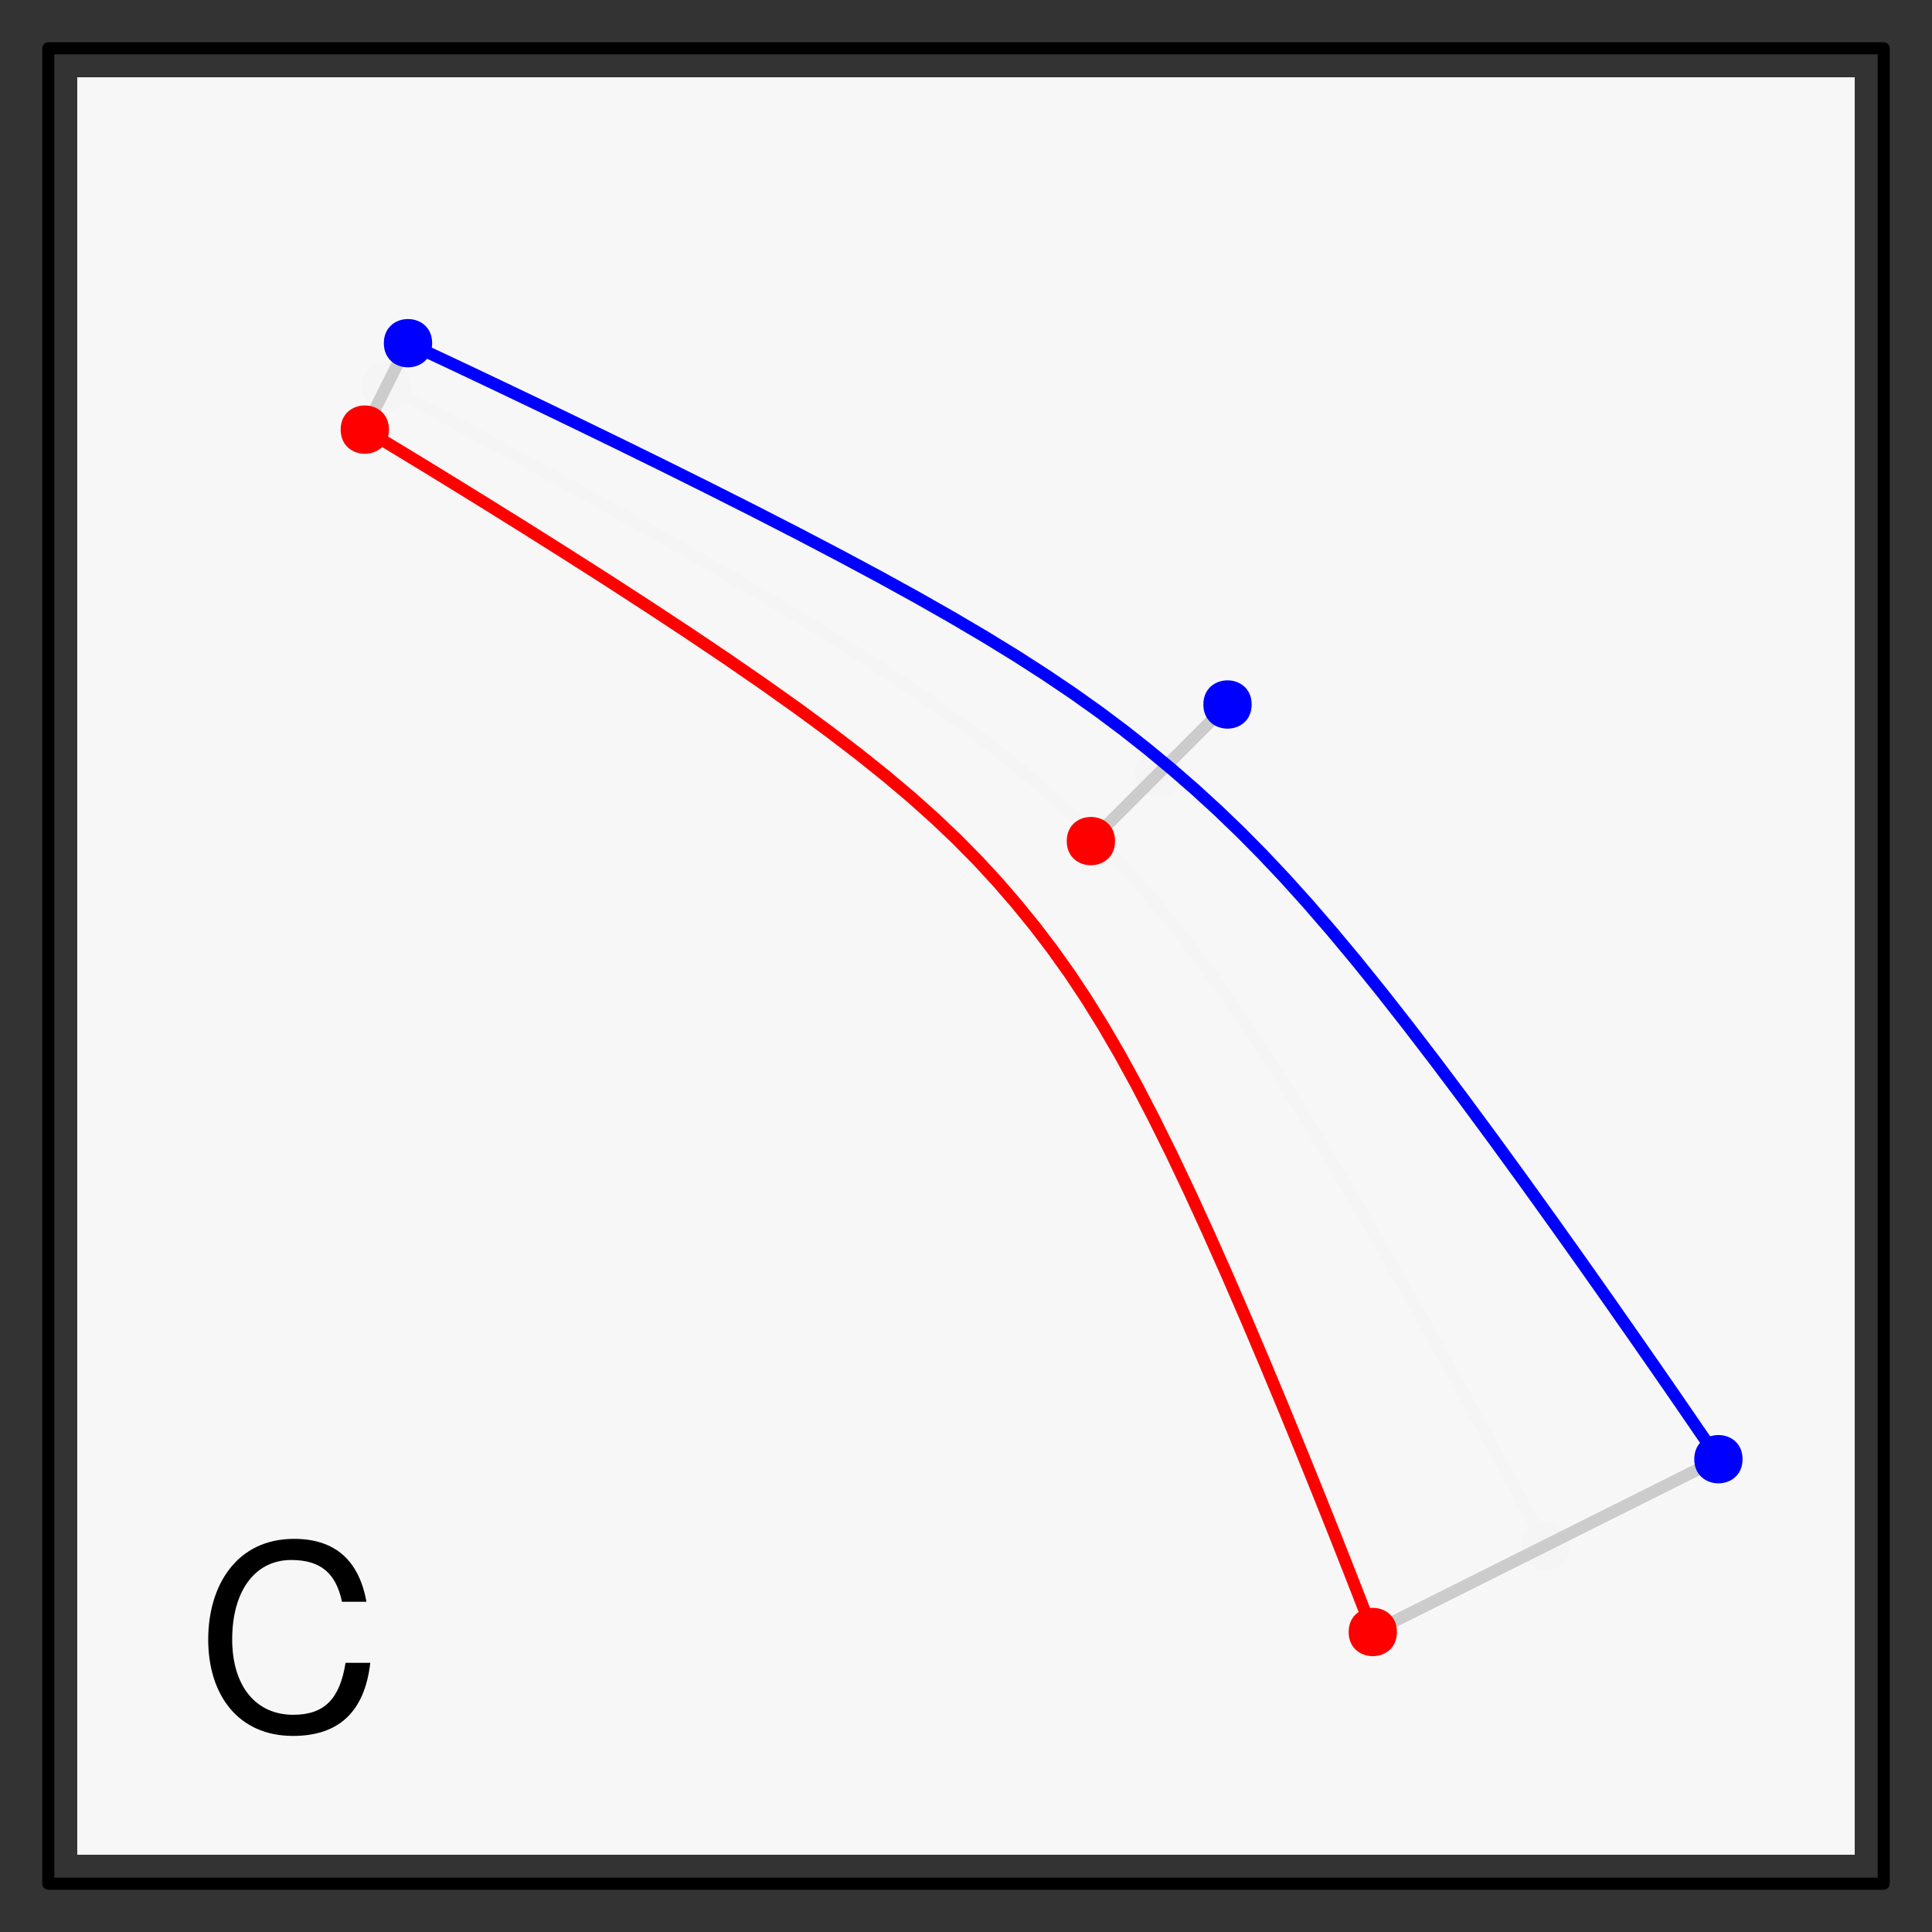 <?xml version="1.0" encoding="UTF-8"?>
<svg xmlns="http://www.w3.org/2000/svg" xmlns:xlink="http://www.w3.org/1999/xlink" width="360pt" height="360pt" viewBox="0 0 360 360" version="1.1">
<rect x="0" y="0" width="360" height="360" fill="#333333" stroke="none"/>
<defs>
<g>
<symbol overflow="visible" id="glyph0-0">
<path style="stroke:none;" d=""/>
</symbol>
<symbol overflow="visible" id="glyph0-1">
<path style="stroke:none;" d="M 32.5 -12.766 L 27.891 -12.766 C 26.828 -6.141 24.047 -3.078 18.141 -3.078 C 11.188 -3.078 6.766 -8.406 6.766 -17.141 C 6.766 -26.109 10.984 -31.922 17.766 -31.922 C 23.234 -31.922 26.109 -29.469 27.219 -24.141 L 31.781 -24.141 C 30.391 -31.828 25.969 -35.859 18.281 -35.859 C 7.688 -35.859 2.297 -27.312 2.297 -17.094 C 2.297 -6.859 7.828 0.859 18.094 0.859 C 26.641 0.859 31.438 -3.641 32.5 -12.766 Z M 32.5 -12.766 "/>
</symbol>
</g>
</defs>
<g id="surface77">
<path style=" stroke:none;fill-rule:nonzero;fill:rgb(0%,0%,0%);fill-opacity:1;" d="M 76.5 72 C 76.5 78 67.5 78 67.5 72 C 67.5 66 76.5 66 76.5 72 "/>
<path style=" stroke:none;fill-rule:nonzero;fill:rgb(0%,0%,0%);fill-opacity:1;" d="M 220.5 144 C 220.5 150 211.5 150 211.5 144 C 211.5 138 220.5 138 220.5 144 "/>
<path style=" stroke:none;fill-rule:nonzero;fill:rgb(0%,0%,0%);fill-opacity:1;" d="M 292.5 288 C 292.5 294 283.5 294 283.5 288 C 283.5 282 292.5 282 292.5 288 "/>
<path style="fill:none;stroke-width:2.25;stroke-linecap:round;stroke-linejoin:round;stroke:rgb(0%,0%,0%);stroke-opacity:1;stroke-miterlimit:10;" d="M 72 72 L 72.07 72.035 L 72.527 72.277 L 73.691 72.891 L 75.809 74.016 L 79.031 75.73 L 83.41 78.078 L 88.902 81.035 L 95.367 84.547 L 102.602 88.512 L 110.371 92.809 L 118.426 97.312 L 126.543 101.914 L 134.535 106.516 L 142.258 111.051 L 149.617 115.461 L 156.547 119.73 L 163.035 123.852 L 169.074 127.824 L 174.695 131.676 L 179.93 135.43 L 184.824 139.121 L 189.422 142.785 L 193.77 146.453 L 197.922 150.164 L 201.918 153.949 L 204 156 L 207.828 159.934 L 211.578 163.996 L 215.266 168.234 L 218.926 172.695 L 222.598 177.422 L 226.312 182.469 L 230.109 187.879 L 234.016 193.691 L 238.055 199.941 L 242.246 206.637 L 246.582 213.77 L 251.055 221.309 L 255.629 229.172 L 260.242 237.242 L 264.812 245.359 L 269.234 253.309 L 273.391 260.859 L 277.156 267.766 L 280.422 273.797 L 283.098 278.777 L 285.148 282.617 L 286.582 285.309 L 287.453 286.957 L 287.871 287.758 L 287.996 287.988 L 288 288 "/>
<path style=" stroke:none;fill-rule:nonzero;fill:rgb(100%,100%,100%);fill-opacity:0.8;" d="M 14.398 345.602 L 345.598 345.602 L 345.598 14.402 L 14.398 14.402 Z M 14.398 345.602 "/>
<path style="fill:none;stroke-width:2.25;stroke-linecap:round;stroke-linejoin:round;stroke:rgb(0%,0%,0%);stroke-opacity:1;stroke-miterlimit:10;" d="M 76.023 63.949 L 67.977 80.051 "/>
<path style="fill:none;stroke-width:2.25;stroke-linecap:round;stroke-linejoin:round;stroke:rgb(0%,0%,0%);stroke-opacity:1;stroke-miterlimit:10;" d="M 228.727 131.273 L 203.273 156.727 "/>
<path style="fill:none;stroke-width:2.25;stroke-linecap:round;stroke-linejoin:round;stroke:rgb(0%,0%,0%);stroke-opacity:1;stroke-miterlimit:10;" d="M 320.199 271.898 L 255.801 304.102 "/>
<path style=" stroke:none;fill-rule:nonzero;fill:rgb(100%,100%,100%);fill-opacity:0.8;" d="M 14.398 345.602 L 345.598 345.602 L 345.598 14.402 L 14.398 14.402 Z M 14.398 345.602 "/>
<path style=" stroke:none;fill-rule:nonzero;fill:rgb(0%,0%,100%);fill-opacity:1;" d="M 80.523 63.949 C 80.523 69.949 71.523 69.949 71.523 63.949 C 71.523 57.949 80.523 57.949 80.523 63.949 "/>
<path style=" stroke:none;fill-rule:nonzero;fill:rgb(0%,0%,100%);fill-opacity:1;" d="M 233.227 131.273 C 233.227 137.273 224.227 137.273 224.227 131.273 C 224.227 125.273 233.227 125.273 233.227 131.273 "/>
<path style=" stroke:none;fill-rule:nonzero;fill:rgb(0%,0%,100%);fill-opacity:1;" d="M 324.699 271.898 C 324.699 277.898 315.699 277.898 315.699 271.898 C 315.699 265.898 324.699 265.898 324.699 271.898 "/>
<path style="fill:none;stroke-width:2.25;stroke-linecap:round;stroke-linejoin:round;stroke:rgb(0%,0%,100%);stroke-opacity:1;stroke-miterlimit:10;" d="M 76.023 63.949 L 76.094 63.98 L 76.551 64.195 L 77.723 64.738 L 79.848 65.73 L 83.098 67.254 L 87.527 69.344 L 93.105 71.992 L 99.711 75.148 L 107.145 78.73 L 115.18 82.633 L 123.562 86.75 L 132.07 90.98 L 140.5 95.234 L 148.699 99.441 L 156.559 103.559 L 164.008 107.551 L 171.02 111.414 L 177.586 115.152 L 183.727 118.773 L 189.469 122.301 L 194.859 125.77 L 199.941 129.199 L 204.77 132.629 L 209.391 136.09 L 213.852 139.609 L 218.195 143.211 L 218.523 143.488 L 222.77 147.191 L 226.953 151.02 L 231.105 155.012 L 235.258 159.211 L 239.453 163.66 L 243.727 168.402 L 248.121 173.484 L 252.668 178.938 L 257.395 184.793 L 262.32 191.07 L 267.449 197.762 L 272.766 204.84 L 278.234 212.25 L 283.793 219.891 L 289.352 227.629 L 294.797 235.285 L 299.988 242.652 L 304.781 249.508 L 309.035 255.629 L 312.633 260.836 L 315.5 265.012 L 317.617 268.102 L 319.023 270.164 L 319.812 271.328 L 320.141 271.812 L 320.199 271.898 "/>
<path style=" stroke:none;fill-rule:nonzero;fill:rgb(100%,0%,0%);fill-opacity:1;" d="M 72.477 80.051 C 72.477 86.051 63.477 86.051 63.477 80.051 C 63.477 74.051 72.477 74.051 72.477 80.051 "/>
<path style=" stroke:none;fill-rule:nonzero;fill:rgb(100%,0%,0%);fill-opacity:1;" d="M 207.773 156.727 C 207.773 162.727 198.773 162.727 198.773 156.727 C 198.773 150.727 207.773 150.727 207.773 156.727 "/>
<path style=" stroke:none;fill-rule:nonzero;fill:rgb(100%,0%,0%);fill-opacity:1;" d="M 260.301 304.102 C 260.301 310.102 251.301 310.102 251.301 304.102 C 251.301 298.102 260.301 298.102 260.301 304.102 "/>
<path style="fill:none;stroke-width:2.25;stroke-linecap:round;stroke-linejoin:round;stroke:rgb(100%,0%,0%);stroke-opacity:1;stroke-miterlimit:10;" d="M 67.977 80.051 L 68.043 80.09 L 68.496 80.359 L 69.652 81.055 L 71.742 82.312 L 74.918 84.234 L 79.215 86.848 L 84.578 90.137 L 90.863 94.02 L 97.852 98.375 L 105.309 103.074 L 112.992 107.973 L 120.68 112.953 L 128.199 117.906 L 135.414 122.758 L 142.242 127.469 L 148.637 132.008 L 154.582 136.379 L 160.086 140.59 L 165.18 144.672 L 169.895 148.652 L 174.273 152.574 L 178.371 156.473 L 182.227 160.387 L 185.887 164.355 L 189.395 168.41 L 189.477 168.512 L 192.852 172.66 L 196.121 176.949 L 199.305 181.418 L 202.43 186.121 L 205.527 191.109 L 208.633 196.438 L 211.766 202.152 L 214.961 208.297 L 218.238 214.906 L 221.605 221.984 L 225.062 229.523 L 228.602 237.477 L 232.188 245.746 L 235.773 254.203 L 239.289 262.648 L 242.648 270.855 L 245.762 278.555 L 248.531 285.492 L 250.879 291.434 L 252.754 296.219 L 254.137 299.77 L 255.051 302.137 L 255.559 303.465 L 255.766 304.008 L 255.801 304.102 "/>
<path style="fill:none;stroke-width:2.25;stroke-linecap:round;stroke-linejoin:round;stroke:rgb(0%,0%,0%);stroke-opacity:1;stroke-miterlimit:10;" d="M 9 351 L 351 351 L 351 9 L 9 9 Z M 9 351 "/>
<g style="fill:rgb(0%,0%,0%);fill-opacity:1;">
  <use xlink:href="#glyph0-1" x="36.5" y="322.604"/>
</g>
</g>
</svg>
